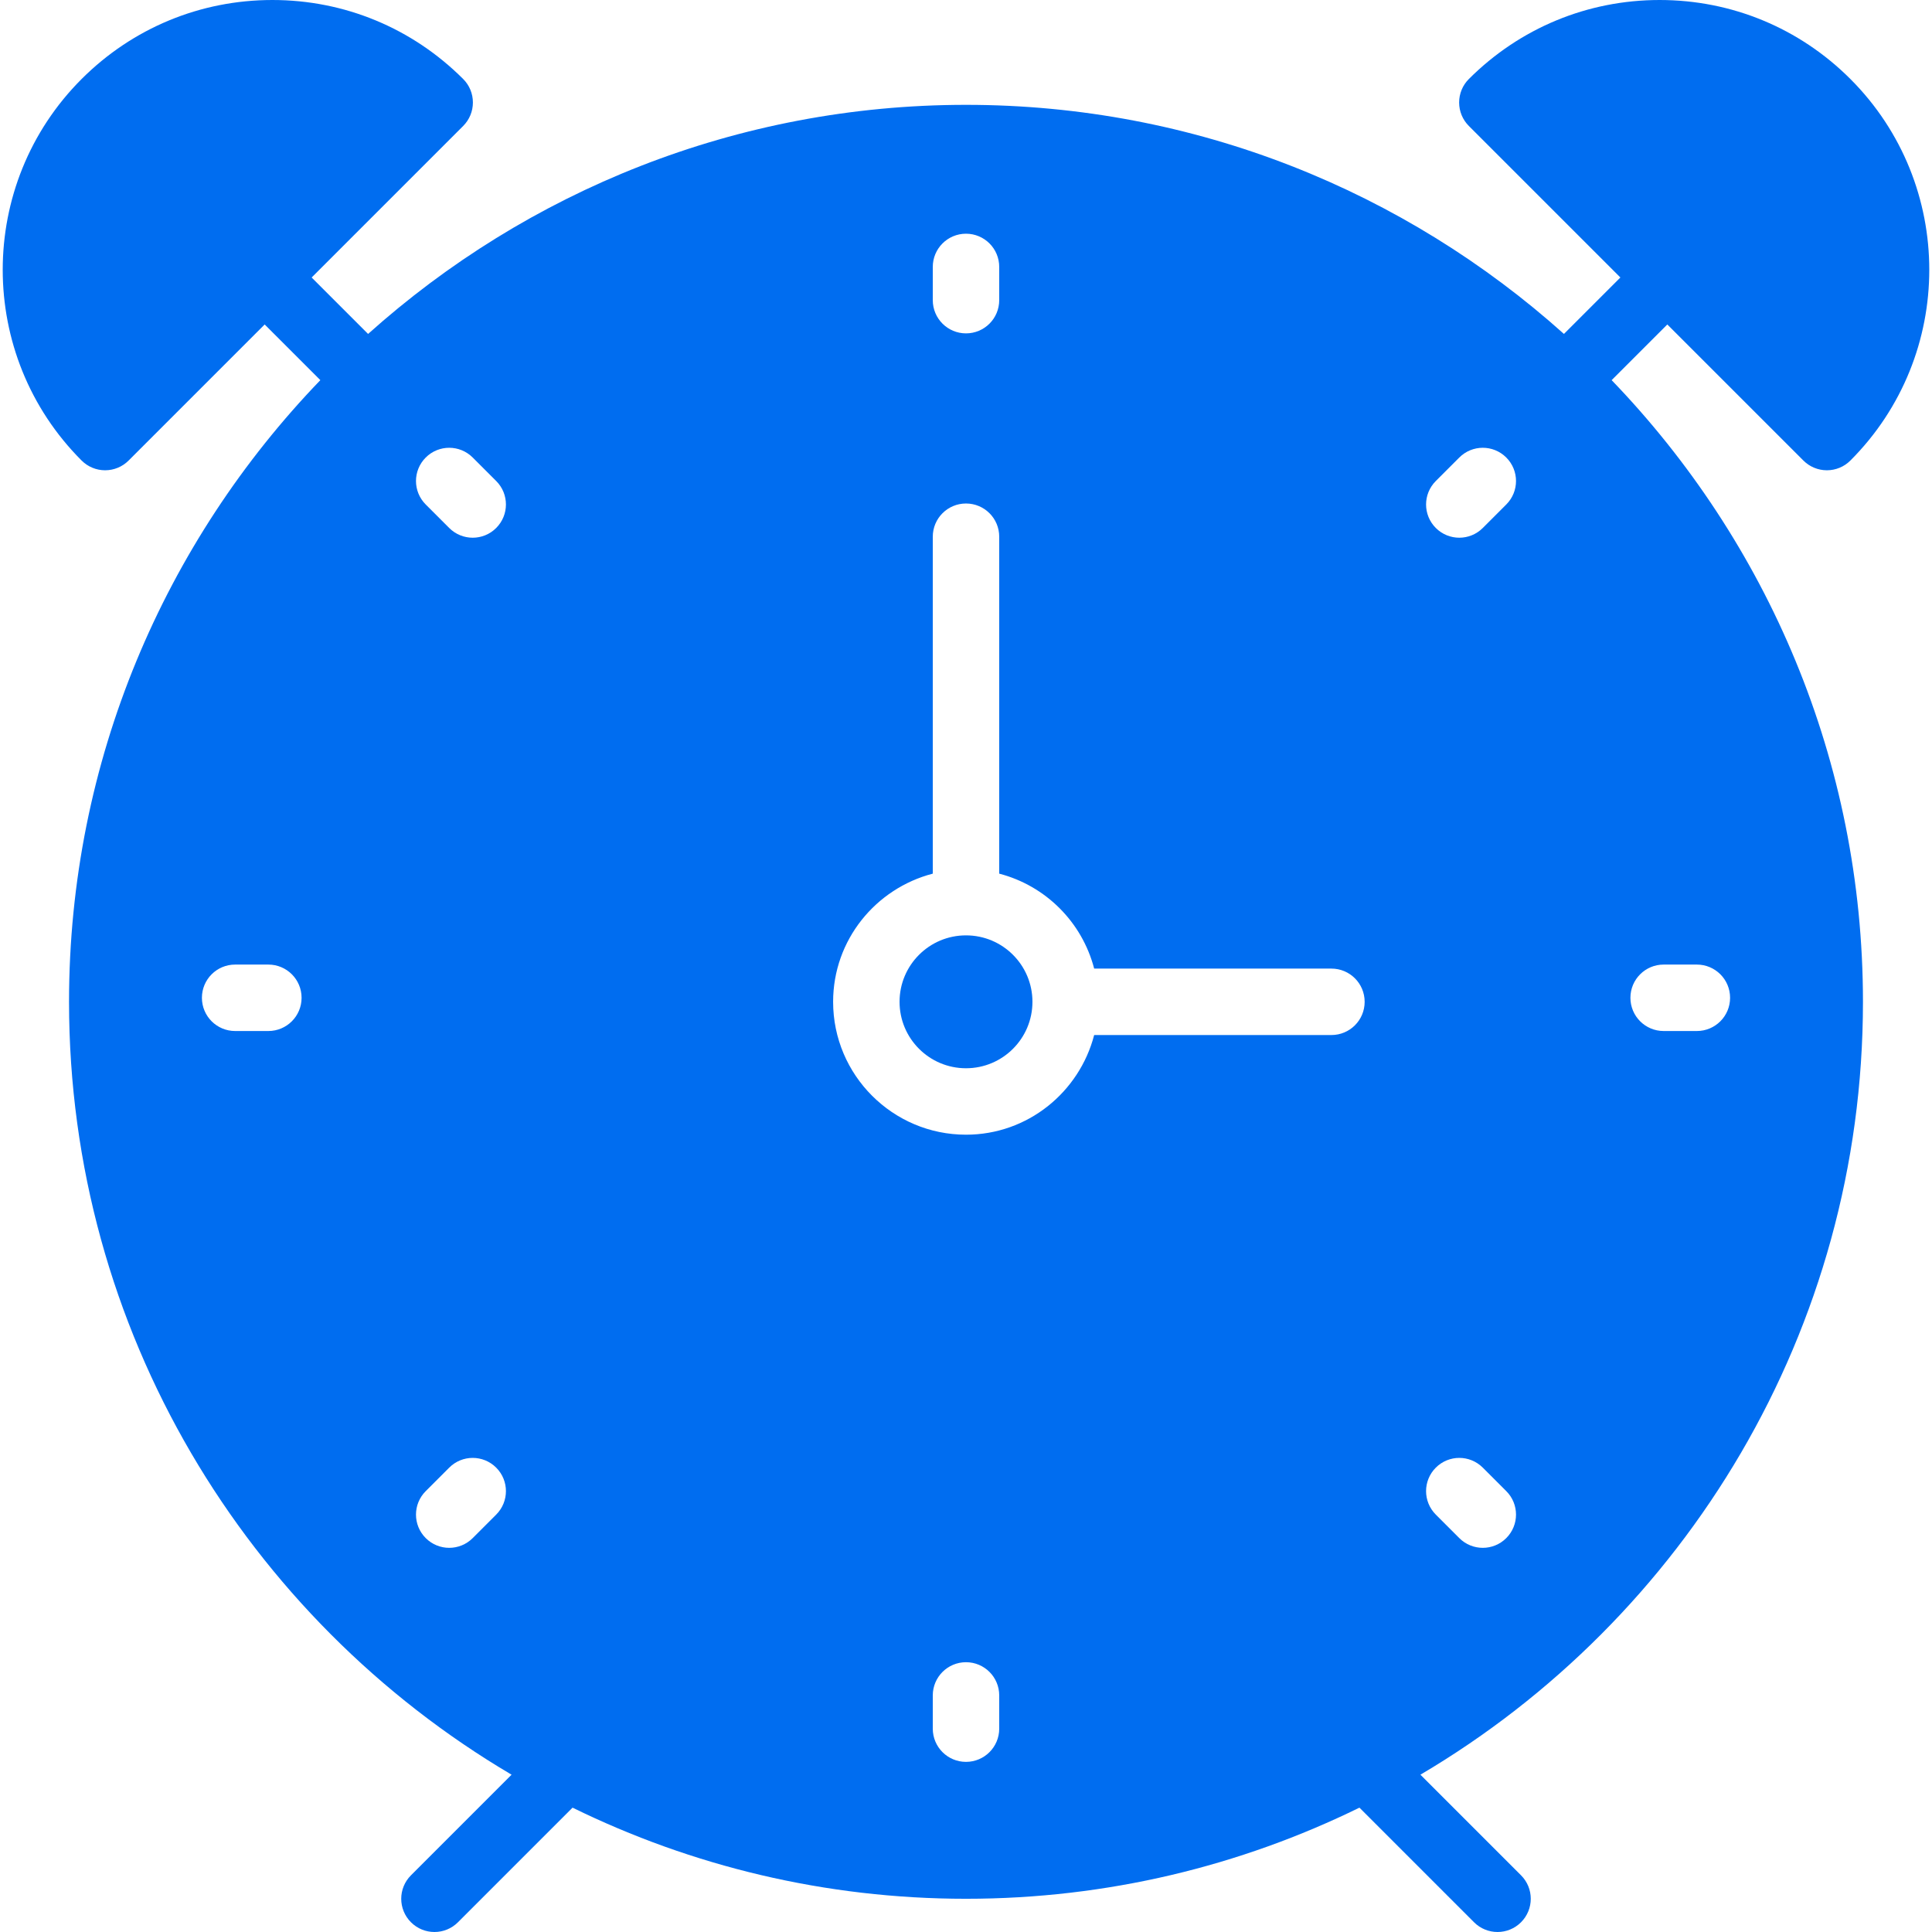 <?xml version="1.0" encoding="UTF-8" standalone="no"?>
<!-- Generator: Adobe Illustrator 19.0.0, SVG Export Plug-In . SVG Version: 6.00 Build 0)  -->

<svg
   xmlns:dc="http://purl.org/dc/elements/1.1/"
   xmlns:cc="http://creativecommons.org/ns#"
   xmlns:rdf="http://www.w3.org/1999/02/22-rdf-syntax-ns#"
   xmlns:svg="http://www.w3.org/2000/svg"
   xmlns="http://www.w3.org/2000/svg"
   xmlns:sodipodi="http://sodipodi.sourceforge.net/DTD/sodipodi-0.dtd"
   xmlns:inkscape="http://www.inkscape.org/namespaces/inkscape"
   version="1.1"
   id="Capa_1"
   x="0px"
   y="0px"
   viewBox="0 0 58.156 58.156"
   style="enable-background:new 0 0 58.156 58.156;"
   xml:space="preserve"
   width="512px"
   height="512px"
   inkscape:version="0.91 r13725"
   sodipodi:docname="alarm-clock.svg"><defs
     id="defs41" /><sodipodi:namedview
     pagecolor="#ffffff"
     bordercolor="#666666"
     borderopacity="1"
     objecttolerance="10"
     gridtolerance="10"
     guidetolerance="10"
     inkscape:pageopacity="0"
     inkscape:pageshadow="2"
     inkscape:window-width="1280"
     inkscape:window-height="694"
     id="namedview39"
     showgrid="false"
     inkscape:zoom="0.4609375"
     inkscape:cx="-97.627119"
     inkscape:cy="256"
     inkscape:window-x="0"
     inkscape:window-y="0"
     inkscape:window-maximized="1"
     inkscape:current-layer="Capa_1" /><g
     id="g3"><path
       d="M50.189,9.767l4.096,4.096c0.188,0.188,0.442,0.293,0.707,0.293s0.52-0.105,0.707-0.293c3.167-3.166,3.167-8.319,0-11.485   C54.166,0.845,52.126,0,49.957,0c-2.169,0-4.208,0.845-5.742,2.378c-0.188,0.188-0.293,0.441-0.293,0.707s0.105,0.52,0.293,0.707   l4.561,4.561l-1.699,1.699c-4.78-4.284-11.089-6.896-17.998-6.896S15.86,5.768,11.08,10.052L9.381,8.353l4.561-4.561   c0.188-0.188,0.293-0.441,0.293-0.707s-0.105-0.52-0.293-0.707C12.408,0.845,10.369,0,8.2,0C6.03,0,3.991,0.845,2.457,2.378   c-3.167,3.166-3.167,8.319,0,11.485c0.188,0.188,0.442,0.293,0.707,0.293s0.52-0.105,0.707-0.293l4.096-4.096l1.676,1.676   C4.964,16.3,2.078,22.896,2.078,30.156c0,9.898,5.357,18.564,13.321,23.265l-3.028,3.028c-0.391,0.391-0.391,1.023,0,1.414   c0.195,0.195,0.451,0.293,0.707,0.293s0.512-0.098,0.707-0.293l3.45-3.45c3.578,1.754,7.597,2.743,11.843,2.743   s8.265-0.989,11.843-2.743l3.45,3.45c0.195,0.195,0.451,0.293,0.707,0.293s0.512-0.098,0.707-0.293   c0.391-0.391,0.391-1.023,0-1.414l-3.028-3.028c7.964-4.701,13.321-13.367,13.321-23.265c0-7.26-2.886-13.856-7.565-18.713   L50.189,9.767z M8.078,31.035h-1c-0.552,0-1-0.447-1-1s0.448-1,1-1h1c0.552,0,1,0.447,1,1S8.63,31.035,8.078,31.035z    M14.936,45.592l-0.707,0.707c-0.195,0.195-0.451,0.293-0.707,0.293s-0.512-0.098-0.707-0.293c-0.391-0.391-0.391-1.023,0-1.414   l0.707-0.707c0.391-0.391,1.023-0.391,1.414,0S15.327,45.201,14.936,45.592z M14.936,15.893c-0.195,0.195-0.451,0.293-0.707,0.293   s-0.512-0.098-0.707-0.293l-0.707-0.707c-0.391-0.391-0.391-1.023,0-1.414s1.023-0.391,1.414,0l0.707,0.707   C15.327,14.869,15.327,15.502,14.936,15.893z M28.078,8.035c0-0.553,0.448-1,1-1s1,0.447,1,1v1c0,0.553-0.448,1-1,1s-1-0.447-1-1   V8.035z M30.078,52.035c0,0.553-0.448,1-1,1s-1-0.447-1-1v-1c0-0.553,0.448-1,1-1s1,0.447,1,1V52.035z M40.078,31.156h-7.142   c-0.447,1.72-2,3-3.858,3c-2.206,0-4-1.794-4-4c0-1.859,1.28-3.411,3-3.858V16.156c0-0.553,0.448-1,1-1s1,0.447,1,1v10.142   c1.399,0.364,2.494,1.459,2.858,2.858h7.142c0.552,0,1,0.447,1,1S40.63,31.156,40.078,31.156z M45.341,46.299   c-0.195,0.195-0.451,0.293-0.707,0.293s-0.512-0.098-0.707-0.293l-0.707-0.707c-0.391-0.391-0.391-1.023,0-1.414   s1.023-0.391,1.414,0l0.707,0.707C45.732,45.275,45.732,45.908,45.341,46.299z M45.341,15.186l-0.707,0.707   c-0.195,0.195-0.451,0.293-0.707,0.293s-0.512-0.098-0.707-0.293c-0.391-0.391-0.391-1.023,0-1.414l0.707-0.707   c0.391-0.391,1.023-0.391,1.414,0S45.732,14.795,45.341,15.186z M50.078,29.035h1c0.552,0,1,0.447,1,1s-0.448,1-1,1h-1   c-0.552,0-1-0.447-1-1S49.526,29.035,50.078,29.035z"
       fill="#006DF0"
       id="path5" /><circle
       cx="29.078"
       cy="30.156"
       r="2"
       fill="#006DF0"
       id="circle7" /></g><g
     id="g9" /><g
     id="g11" /><g
     id="g13" /><g
     id="g15" /><g
     id="g17" /><g
     id="g19" /><g
     id="g21" /><g
     id="g23" /><g
     id="g25" /><g
     id="g27" /><g
     id="g29" /><g
     id="g31" /><g
     id="g33" /><g
     id="g35" /><g
     id="g37" /></svg>